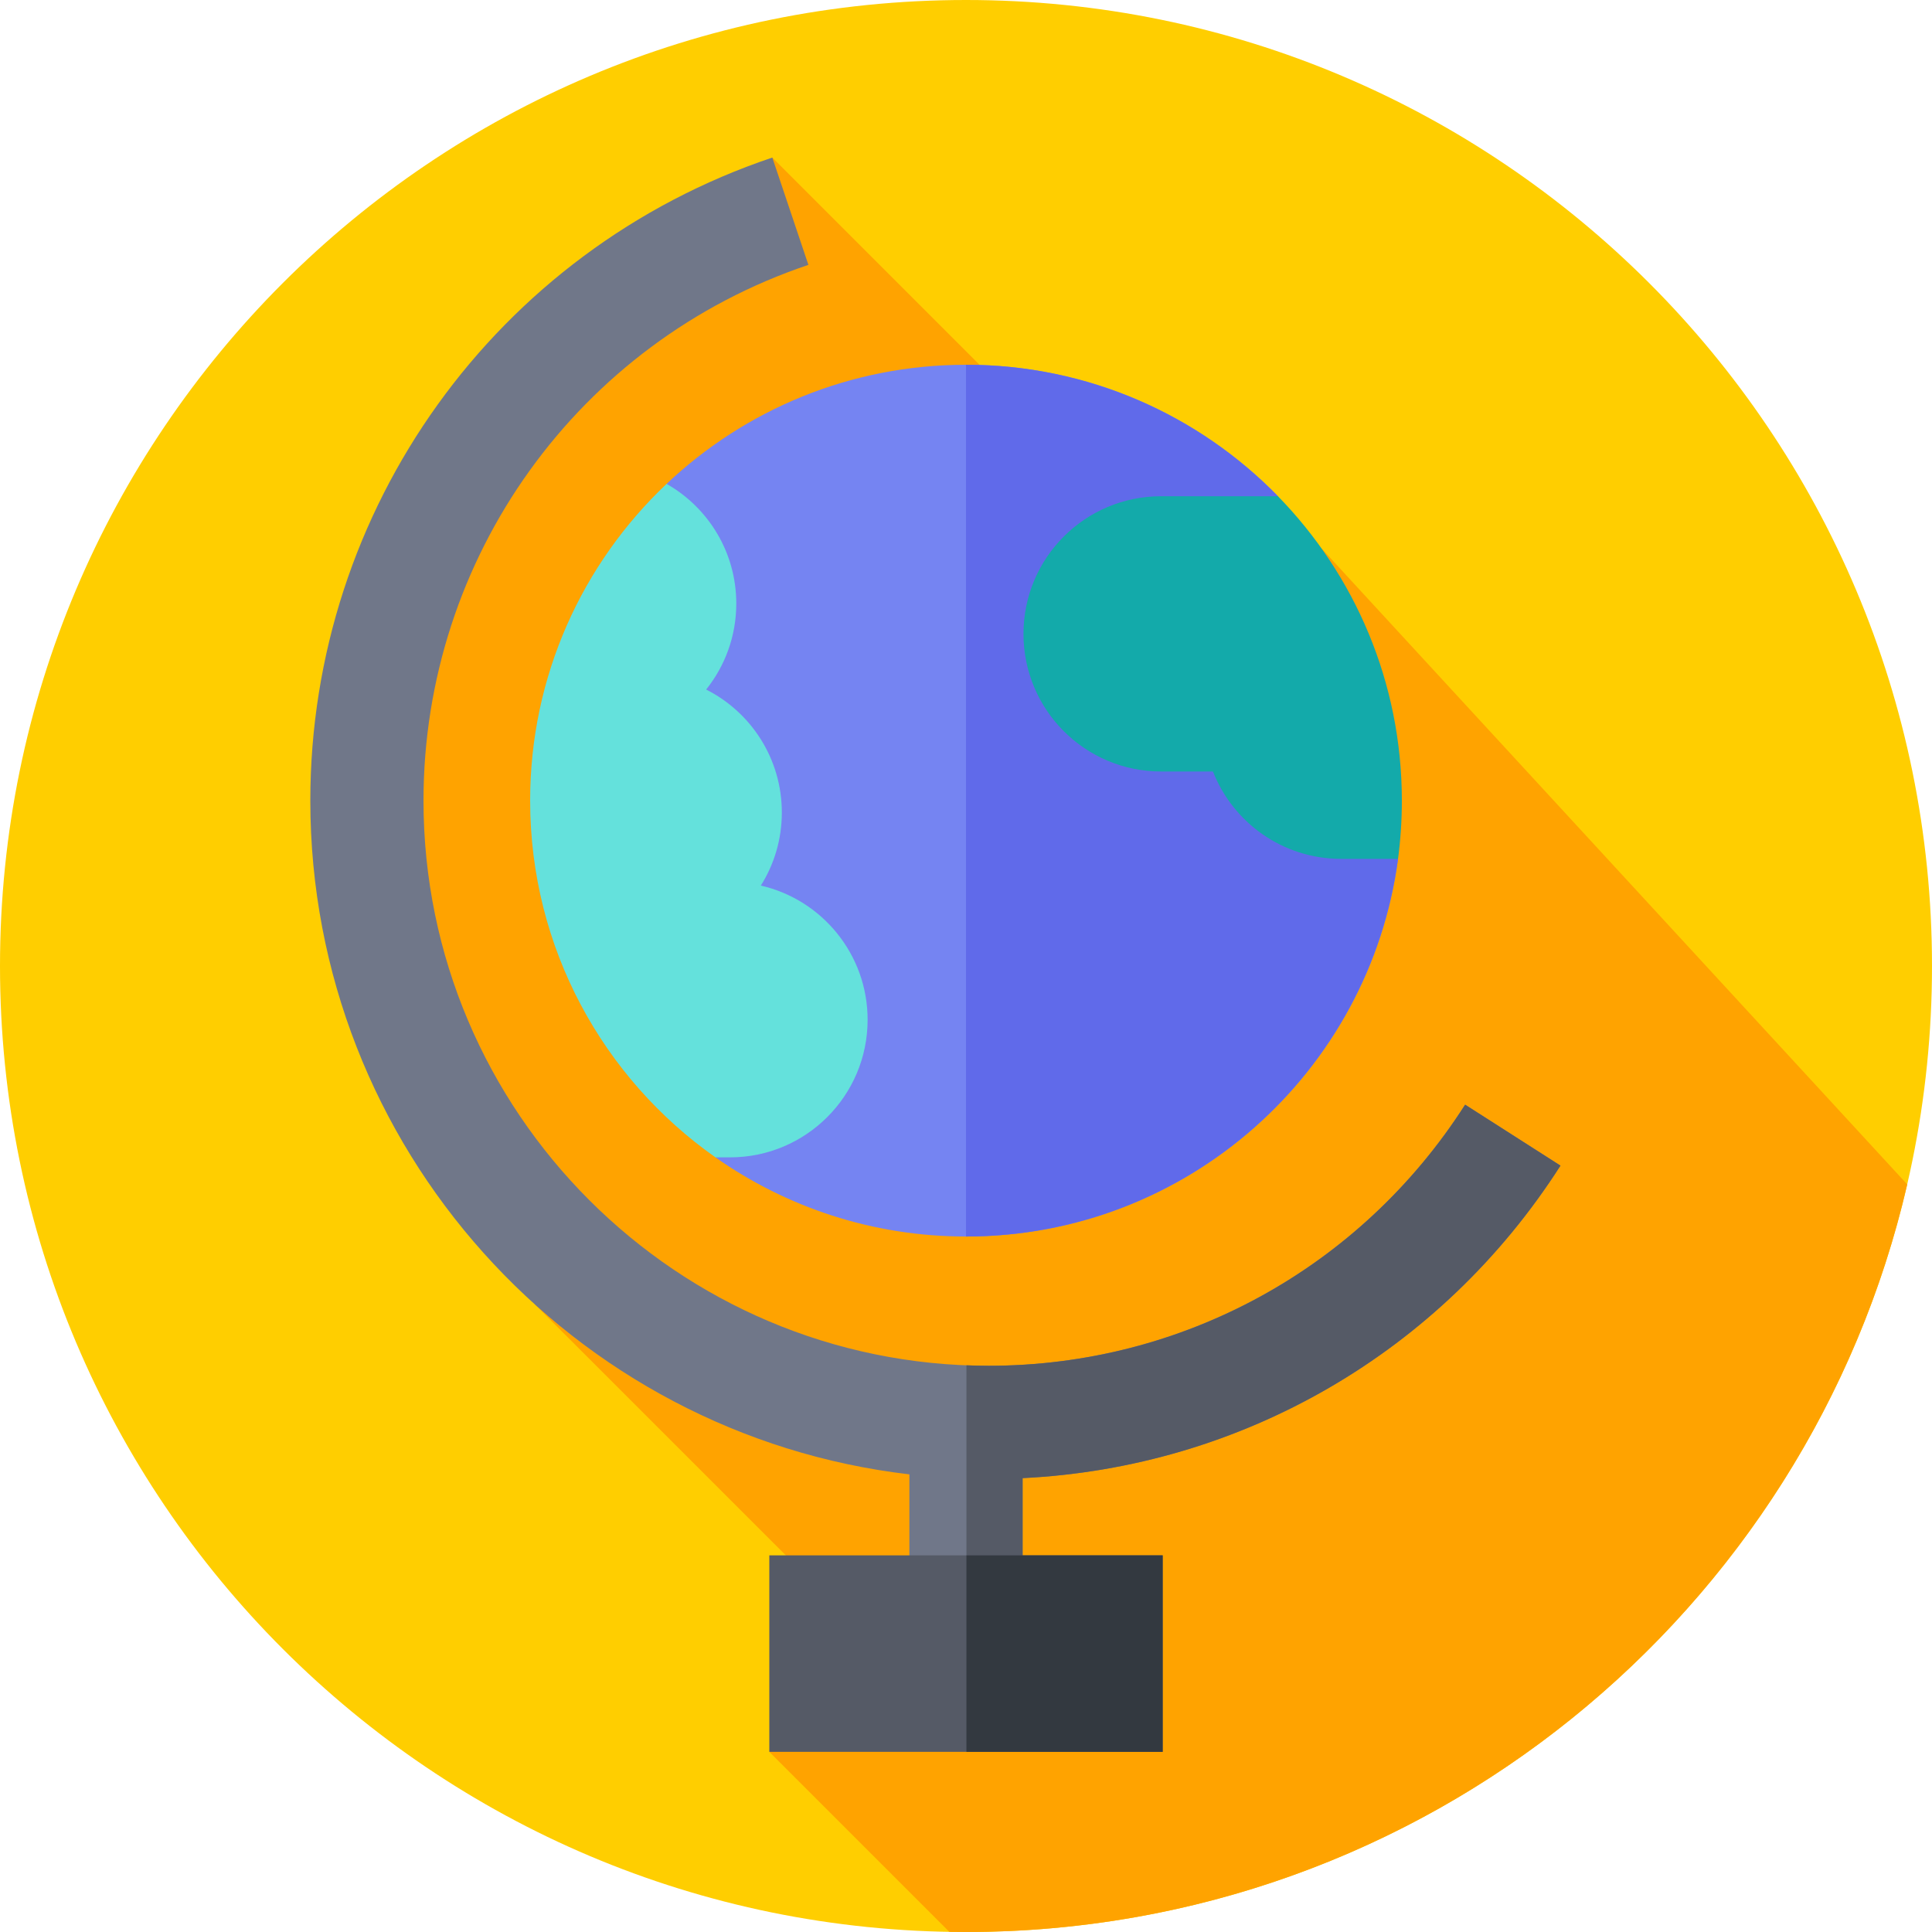 <svg width="40" height="40" viewBox="0 0 40 40" fill="none" xmlns="http://www.w3.org/2000/svg" xmlns:xlink="http://www.w3.org/1999/xlink">
	<desc>
			Created with Pixso.
	</desc>
	<defs>
		<clipPath id="clip6397_15474">
			<rect id="geography" width="40" height="40" fill="white" fill-opacity="0"/>
		</clipPath>
	</defs>
	<rect id="geography" width="40" height="40" fill="#FFFFFF" fill-opacity="0"/>
	<g clip-path="url(#clip6397_15474)">
		<path id="Vector" d="M40 20C40 31.046 31.046 40 20 40C8.954 40 0 31.046 0 20C0 8.954 8.954 0 20 0C31.046 0 40 8.954 40 20Z" fill="#FFCE00" fill-opacity="1" fill-rule="evenodd"/>
		<path id="Vector" d="M27.355 11.348L25.447 12.719L15.99 3.262L7.384 13.149L11.078 27.01L18.502 34.434L15.928 36.27L19.655 39.997C19.77 39.999 19.885 40 20 40C29.491 40 37.437 33.39 39.487 24.522L27.355 11.348Z" fill="#FFA300" fill-opacity="1" fill-rule="nonzero"/>
		<path id="Vector" d="M28.945 17.782C28.355 22.196 24.575 25.601 20 25.601C18.07 25.601 16.28 24.994 14.813 23.962L13.801 10.018C15.418 8.489 17.599 7.552 20 7.552C22.532 7.552 24.82 8.595 26.459 10.274L28.945 17.782Z" fill="#7584F2" fill-opacity="1" fill-rule="nonzero"/>
		<path id="Vector" d="M20 7.552C22.532 7.552 24.82 8.595 26.459 10.274L28.945 17.782C28.355 22.196 24.575 25.601 20 25.601L20 7.552Z" fill="#606AEA" fill-opacity="1" fill-rule="nonzero"/>
		<path id="Vector" d="M26.459 10.274L24.039 10.274C22.465 10.274 21.19 11.55 21.19 13.123C21.19 14.697 22.465 15.973 24.039 15.973L25.113 15.973C25.528 17.032 26.559 17.782 27.766 17.782L28.945 17.782C28.997 17.388 29.024 16.985 29.024 16.577C29.024 14.124 28.046 11.9 26.459 10.274Z" fill="#13AAAA" fill-opacity="1" fill-rule="nonzero"/>
		<path id="Vector" d="M10.976 16.576C10.976 19.63 12.492 22.329 14.813 23.962L15.113 23.962C16.687 23.962 17.963 22.686 17.963 21.113C17.963 19.759 17.018 18.625 15.752 18.335C16.028 17.897 16.187 17.378 16.187 16.822C16.187 15.709 15.55 14.745 14.62 14.276C15.01 13.789 15.244 13.17 15.244 12.496C15.244 11.434 14.663 10.508 13.801 10.018C12.061 11.663 10.976 13.993 10.976 16.576Z" fill="#64E1DC" fill-opacity="1" fill-rule="nonzero"/>
		<path id="Vector" d="M32.308 24.133L30.334 22.871C28.169 26.256 24.481 28.277 20.469 28.277C14.017 28.277 8.768 23.028 8.768 16.576C8.768 11.544 11.971 7.086 16.737 5.484L15.99 3.262C10.269 5.186 6.425 10.537 6.425 16.576C6.425 23.765 11.854 29.71 18.828 30.525L18.828 35.312L21.172 35.312L21.172 30.603C25.713 30.38 29.837 27.997 32.308 24.133Z" fill="#707789" fill-opacity="1" fill-rule="nonzero"/>
		<path id="Vector" d="M32.308 24.133L30.334 22.871C28.169 26.256 24.481 28.277 20.469 28.277C20.315 28.277 20.162 28.273 20.009 28.267L20.009 35.312L21.172 35.312L21.172 30.603C25.713 30.38 29.837 27.997 32.308 24.133Z" fill="#555A66" fill-opacity="1" fill-rule="nonzero"/>
		<path id="Vector" d="M15.928 32.202L24.072 32.202L24.072 36.27L15.928 36.27L15.928 32.202Z" fill="#555A66" fill-opacity="1" fill-rule="nonzero"/>
		<path id="Vector" d="M20.009 32.202L24.072 32.202L24.072 36.27L20.009 36.27L20.009 32.202Z" fill="#333940" fill-opacity="1" fill-rule="nonzero"/>
	</g>
</svg>
